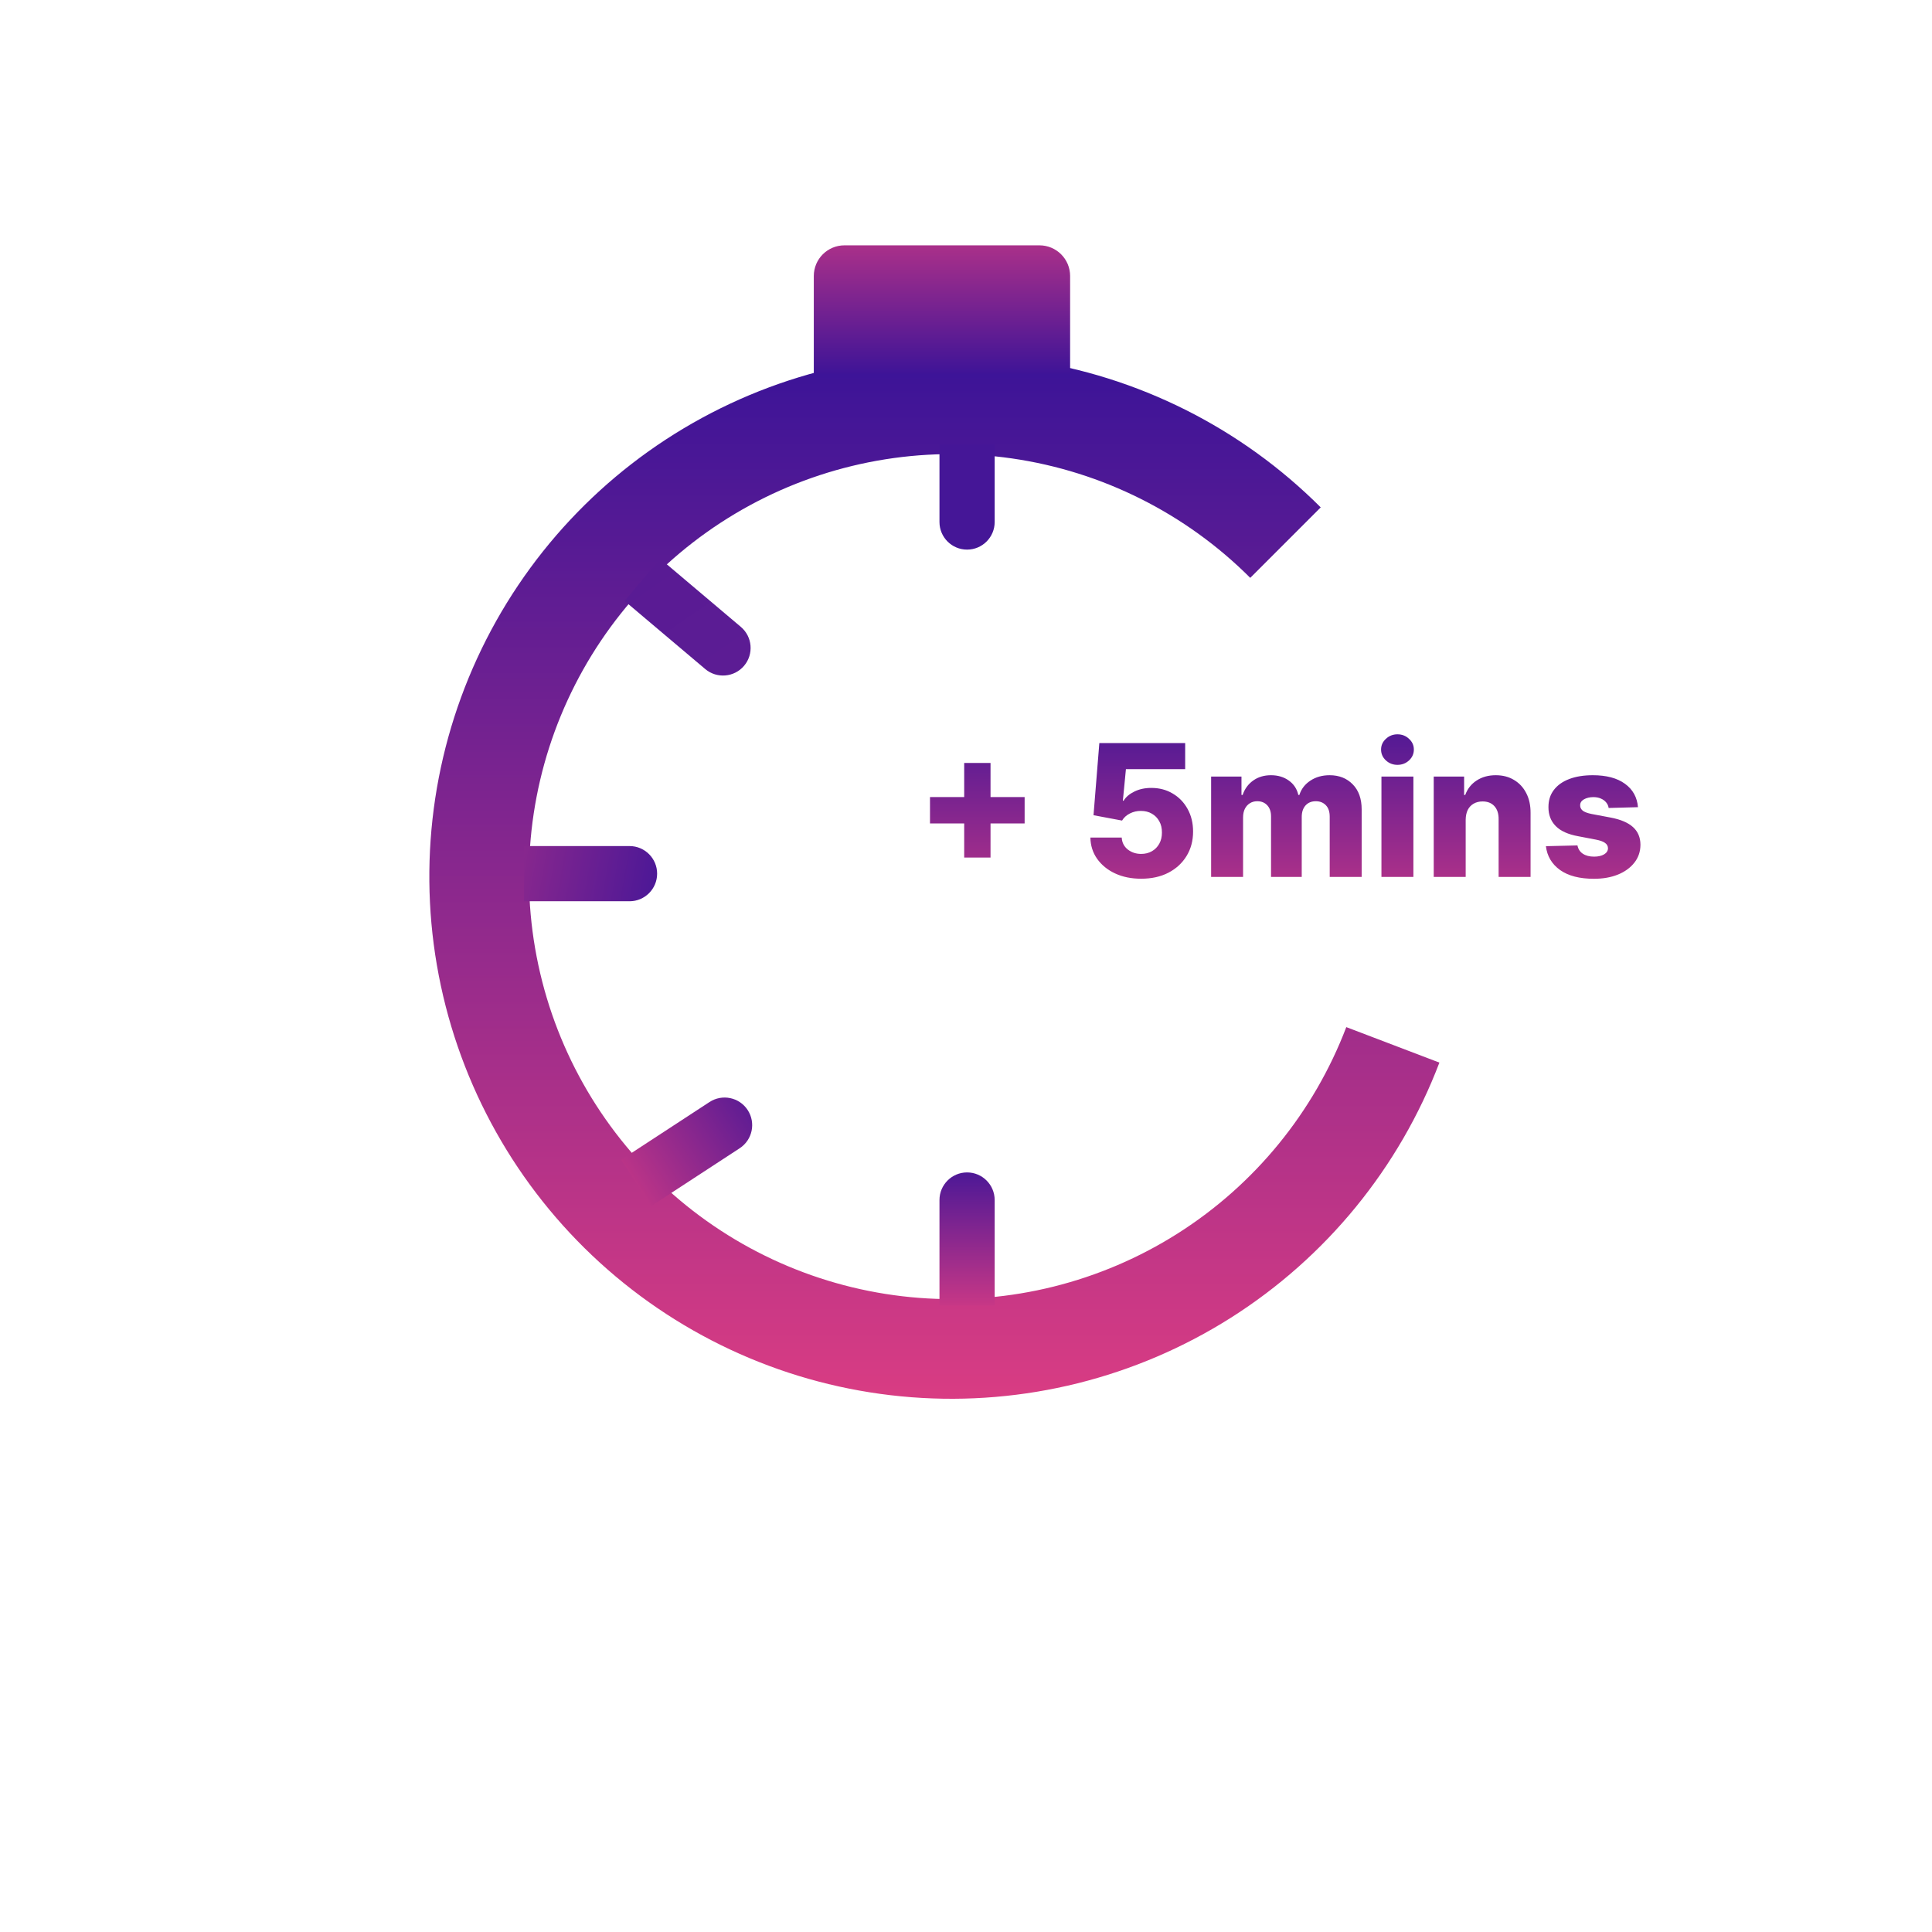 <svg width="63" height="63" viewBox="0 0 63 63" fill="none" xmlns="http://www.w3.org/2000/svg">
<g filter="url(#filter0_d_53_125)">
<circle cx="31.5" cy="27.5" r="27.5" fill="white"/>
</g>
<path d="M43.067 16.545C40.469 13.947 37.101 12.259 33.465 11.733C29.83 11.207 26.121 11.871 22.894 13.626C19.666 15.381 17.093 18.132 15.558 21.47C14.023 24.807 13.608 28.552 14.376 32.144C15.144 35.737 17.053 38.985 19.819 41.403C22.584 43.821 26.058 45.28 29.721 45.562C33.383 45.844 37.039 44.933 40.142 42.967C43.245 41 45.629 38.083 46.937 34.65L43.901 33.493C42.842 36.27 40.913 38.631 38.403 40.222C35.892 41.814 32.934 42.55 29.97 42.322C27.006 42.094 24.195 40.913 21.958 38.957C19.72 37 18.175 34.372 17.554 31.465C16.932 28.558 17.268 25.528 18.51 22.828C19.752 20.127 21.834 17.901 24.446 16.481C27.057 15.061 30.058 14.524 33 14.949C35.942 15.375 38.667 16.741 40.769 18.843L43.067 16.545Z" fill="url(#paint0_linear_53_125)"/>
<path d="M30.635 17.022C30.635 17.519 31.038 17.922 31.535 17.922C32.032 17.922 32.435 17.519 32.435 17.022L30.635 17.022ZM30.635 14.48L30.635 17.022L32.435 17.022L32.435 14.48L30.635 14.48Z" fill="#451697"/>
<path d="M32.435 39.132C32.435 38.635 32.032 38.231 31.535 38.231C31.038 38.231 30.635 38.635 30.635 39.132L32.435 39.132ZM30.635 41.673L30.635 42.573L32.435 42.573L32.435 41.673L30.635 41.673ZM30.635 39.132L30.635 41.673L32.435 41.673L32.435 39.132L30.635 39.132Z" fill="url(#paint1_linear_53_125)"/>
<path d="M24.12 37.443C24.536 37.171 24.653 36.614 24.381 36.197C24.11 35.781 23.552 35.664 23.136 35.936L24.12 37.443ZM21.008 37.326L20.254 37.818L21.239 39.325L21.992 38.833L21.008 37.326ZM23.136 35.936L21.008 37.326L21.992 38.833L24.12 37.443L23.136 35.936Z" fill="url(#paint2_linear_53_125)"/>
<path d="M22.996 21.816C23.375 22.137 23.943 22.089 24.264 21.71C24.585 21.33 24.537 20.762 24.157 20.441L22.996 21.816ZM22.216 18.801L21.529 18.22L20.367 19.595L21.054 20.176L22.216 18.801ZM24.157 20.441L22.216 18.801L21.054 20.176L22.996 21.816L24.157 20.441Z" fill="url(#paint3_linear_53_125)"/>
<path d="M20.528 29.389C21.025 29.389 21.428 28.986 21.428 28.489C21.428 27.992 21.025 27.589 20.528 27.589V29.389ZM17.986 27.589H17.087V29.389H17.986V27.589ZM20.528 27.589H17.986V29.389H20.528V27.589Z" fill="url(#paint4_linear_53_125)"/>
<path d="M26.537 9C26.537 8.448 26.985 8 27.537 8H33.895C34.448 8 34.895 8.448 34.895 9V12.179H26.537V9Z" fill="url(#paint5_linear_53_125)"/>
<path d="M31.441 27.964V24.879H32.3V27.964H31.441ZM30.326 26.852V25.991H33.412V26.852H30.326ZM37.211 28.654C36.893 28.654 36.61 28.597 36.363 28.482C36.116 28.367 35.921 28.208 35.777 28.006C35.635 27.805 35.561 27.573 35.556 27.312H36.578C36.587 27.472 36.652 27.602 36.774 27.7C36.897 27.796 37.042 27.845 37.211 27.845C37.343 27.845 37.461 27.816 37.563 27.757C37.665 27.699 37.745 27.617 37.803 27.512C37.862 27.406 37.89 27.284 37.889 27.146C37.89 27.005 37.861 26.882 37.801 26.777C37.743 26.672 37.662 26.59 37.559 26.532C37.456 26.472 37.338 26.443 37.205 26.443C37.078 26.441 36.958 26.469 36.845 26.526C36.733 26.582 36.647 26.66 36.589 26.758L35.658 26.583L35.848 24.231H38.647V25.081H36.715L36.615 26.11H36.64C36.713 25.989 36.829 25.89 36.99 25.812C37.152 25.732 37.336 25.693 37.541 25.693C37.803 25.693 38.036 25.754 38.24 25.876C38.446 25.997 38.608 26.164 38.726 26.379C38.845 26.593 38.905 26.839 38.905 27.116C38.905 27.416 38.834 27.681 38.692 27.913C38.551 28.144 38.354 28.326 38.1 28.458C37.847 28.589 37.551 28.654 37.211 28.654ZM39.493 28.595V25.322H40.483V25.923H40.52C40.588 25.724 40.703 25.567 40.865 25.452C41.027 25.337 41.22 25.279 41.444 25.279C41.672 25.279 41.866 25.337 42.028 25.454C42.19 25.57 42.293 25.727 42.337 25.923H42.371C42.432 25.728 42.552 25.573 42.729 25.456C42.907 25.338 43.116 25.279 43.358 25.279C43.667 25.279 43.919 25.379 44.112 25.578C44.305 25.775 44.402 26.046 44.402 26.392V28.595H43.36V26.63C43.36 26.467 43.318 26.343 43.234 26.257C43.15 26.171 43.042 26.127 42.908 26.127C42.765 26.127 42.652 26.174 42.569 26.268C42.488 26.36 42.448 26.485 42.448 26.641V28.595H41.447V26.619C41.447 26.468 41.405 26.347 41.323 26.259C41.24 26.171 41.132 26.127 40.997 26.127C40.906 26.127 40.826 26.149 40.756 26.193C40.687 26.236 40.632 26.297 40.592 26.377C40.554 26.456 40.535 26.55 40.535 26.658V28.595H39.493ZM45.047 28.595V25.322H46.089V28.595H45.047ZM45.569 24.941C45.423 24.941 45.297 24.892 45.192 24.796C45.087 24.698 45.035 24.58 45.035 24.442C45.035 24.305 45.087 24.189 45.192 24.093C45.297 23.994 45.423 23.945 45.569 23.945C45.717 23.945 45.843 23.994 45.947 24.093C46.052 24.189 46.104 24.305 46.104 24.442C46.104 24.58 46.052 24.698 45.947 24.796C45.843 24.892 45.717 24.941 45.569 24.941ZM47.794 26.728V28.595H46.752V25.322H47.743V25.923H47.779C47.852 25.722 47.975 25.566 48.15 25.452C48.325 25.337 48.533 25.279 48.774 25.279C49.005 25.279 49.204 25.331 49.373 25.435C49.544 25.537 49.676 25.68 49.77 25.865C49.865 26.048 49.911 26.263 49.91 26.509V28.595H48.868V26.713C48.87 26.531 48.823 26.389 48.73 26.287C48.637 26.185 48.509 26.134 48.344 26.134C48.235 26.134 48.138 26.158 48.054 26.206C47.972 26.253 47.908 26.32 47.862 26.409C47.819 26.497 47.796 26.603 47.794 26.728ZM53.412 26.321L52.456 26.347C52.446 26.279 52.419 26.218 52.375 26.166C52.331 26.112 52.273 26.07 52.202 26.04C52.133 26.009 52.052 25.993 51.959 25.993C51.839 25.993 51.736 26.017 51.65 26.066C51.566 26.114 51.525 26.179 51.527 26.262C51.525 26.325 51.551 26.381 51.603 26.428C51.657 26.475 51.753 26.512 51.891 26.541L52.522 26.66C52.849 26.722 53.091 26.826 53.251 26.971C53.411 27.116 53.492 27.308 53.493 27.546C53.492 27.771 53.425 27.966 53.293 28.132C53.162 28.298 52.983 28.428 52.756 28.52C52.529 28.611 52.269 28.656 51.976 28.656C51.509 28.656 51.14 28.561 50.87 28.369C50.602 28.176 50.449 27.917 50.41 27.593L51.439 27.568C51.462 27.687 51.521 27.778 51.616 27.84C51.711 27.903 51.833 27.934 51.981 27.934C52.114 27.934 52.223 27.909 52.307 27.86C52.39 27.81 52.433 27.744 52.434 27.661C52.433 27.587 52.4 27.529 52.336 27.485C52.273 27.439 52.172 27.404 52.036 27.378L51.465 27.269C51.137 27.21 50.892 27.1 50.732 26.939C50.572 26.777 50.492 26.571 50.493 26.321C50.492 26.102 50.55 25.916 50.668 25.761C50.786 25.605 50.954 25.485 51.171 25.403C51.388 25.32 51.645 25.279 51.94 25.279C52.383 25.279 52.733 25.372 52.988 25.558C53.244 25.743 53.385 25.997 53.412 26.321Z" fill="url(#paint6_linear_53_125)"/>
<defs>
<filter id="filter0_d_53_125" x="0" y="0" width="63" height="63" filterUnits="userSpaceOnUse" color-interpolation-filters="sRGB">
<feFlood flood-opacity="0" result="BackgroundImageFix"/>
<feColorMatrix in="SourceAlpha" type="matrix" values="0 0 0 0 0 0 0 0 0 0 0 0 0 0 0 0 0 0 127 0" result="hardAlpha"/>
<feOffset dy="4"/>
<feGaussianBlur stdDeviation="2"/>
<feComposite in2="hardAlpha" operator="out"/>
<feColorMatrix type="matrix" values="0 0 0 0 0 0 0 0 0 0 0 0 0 0 0 0 0 0 0.25 0"/>
<feBlend mode="normal" in2="BackgroundImageFix" result="effect1_dropShadow_53_125"/>
<feBlend mode="normal" in="SourceGraphic" in2="effect1_dropShadow_53_125" result="shape"/>
</filter>
<linearGradient id="paint0_linear_53_125" x1="31.027" y1="11.558" x2="31.027" y2="45.612" gradientUnits="userSpaceOnUse">
<stop stop-color="#3A1398"/>
<stop offset="1" stop-color="#D93C83"/>
</linearGradient>
<linearGradient id="paint1_linear_53_125" x1="31.447" y1="42.826" x2="31.447" y2="37.95" gradientUnits="userSpaceOnUse">
<stop stop-color="#CE3985"/>
<stop offset="1" stop-color="#451697"/>
</linearGradient>
<linearGradient id="paint2_linear_53_125" x1="20.389" y1="38.135" x2="24.558" y2="35.333" gradientUnits="userSpaceOnUse">
<stop stop-color="#BB3487"/>
<stop offset="1" stop-color="#531995"/>
</linearGradient>
<linearGradient id="paint3_linear_53_125" x1="20.899" y1="18.526" x2="23.379" y2="22.14" gradientUnits="userSpaceOnUse">
<stop stop-color="#591B94"/>
<stop offset="1" stop-color="#5C1C94"/>
</linearGradient>
<linearGradient id="paint4_linear_53_125" x1="21.662" y1="28.781" x2="16.169" y2="27.824" gradientUnits="userSpaceOnUse">
<stop stop-color="#491797"/>
<stop offset="1" stop-color="#932A8C"/>
</linearGradient>
<linearGradient id="paint5_linear_53_125" x1="30.716" y1="6.607" x2="30.716" y2="12.179" gradientUnits="userSpaceOnUse">
<stop stop-color="#CD3985"/>
<stop offset="1" stop-color="#3F1497"/>
</linearGradient>
<linearGradient id="paint6_linear_53_125" x1="44.405" y1="22.595" x2="44.405" y2="31.108" gradientUnits="userSpaceOnUse">
<stop stop-color="#3A1398"/>
<stop offset="1" stop-color="#D93C83"/>
</linearGradient>
</defs>
</svg>
